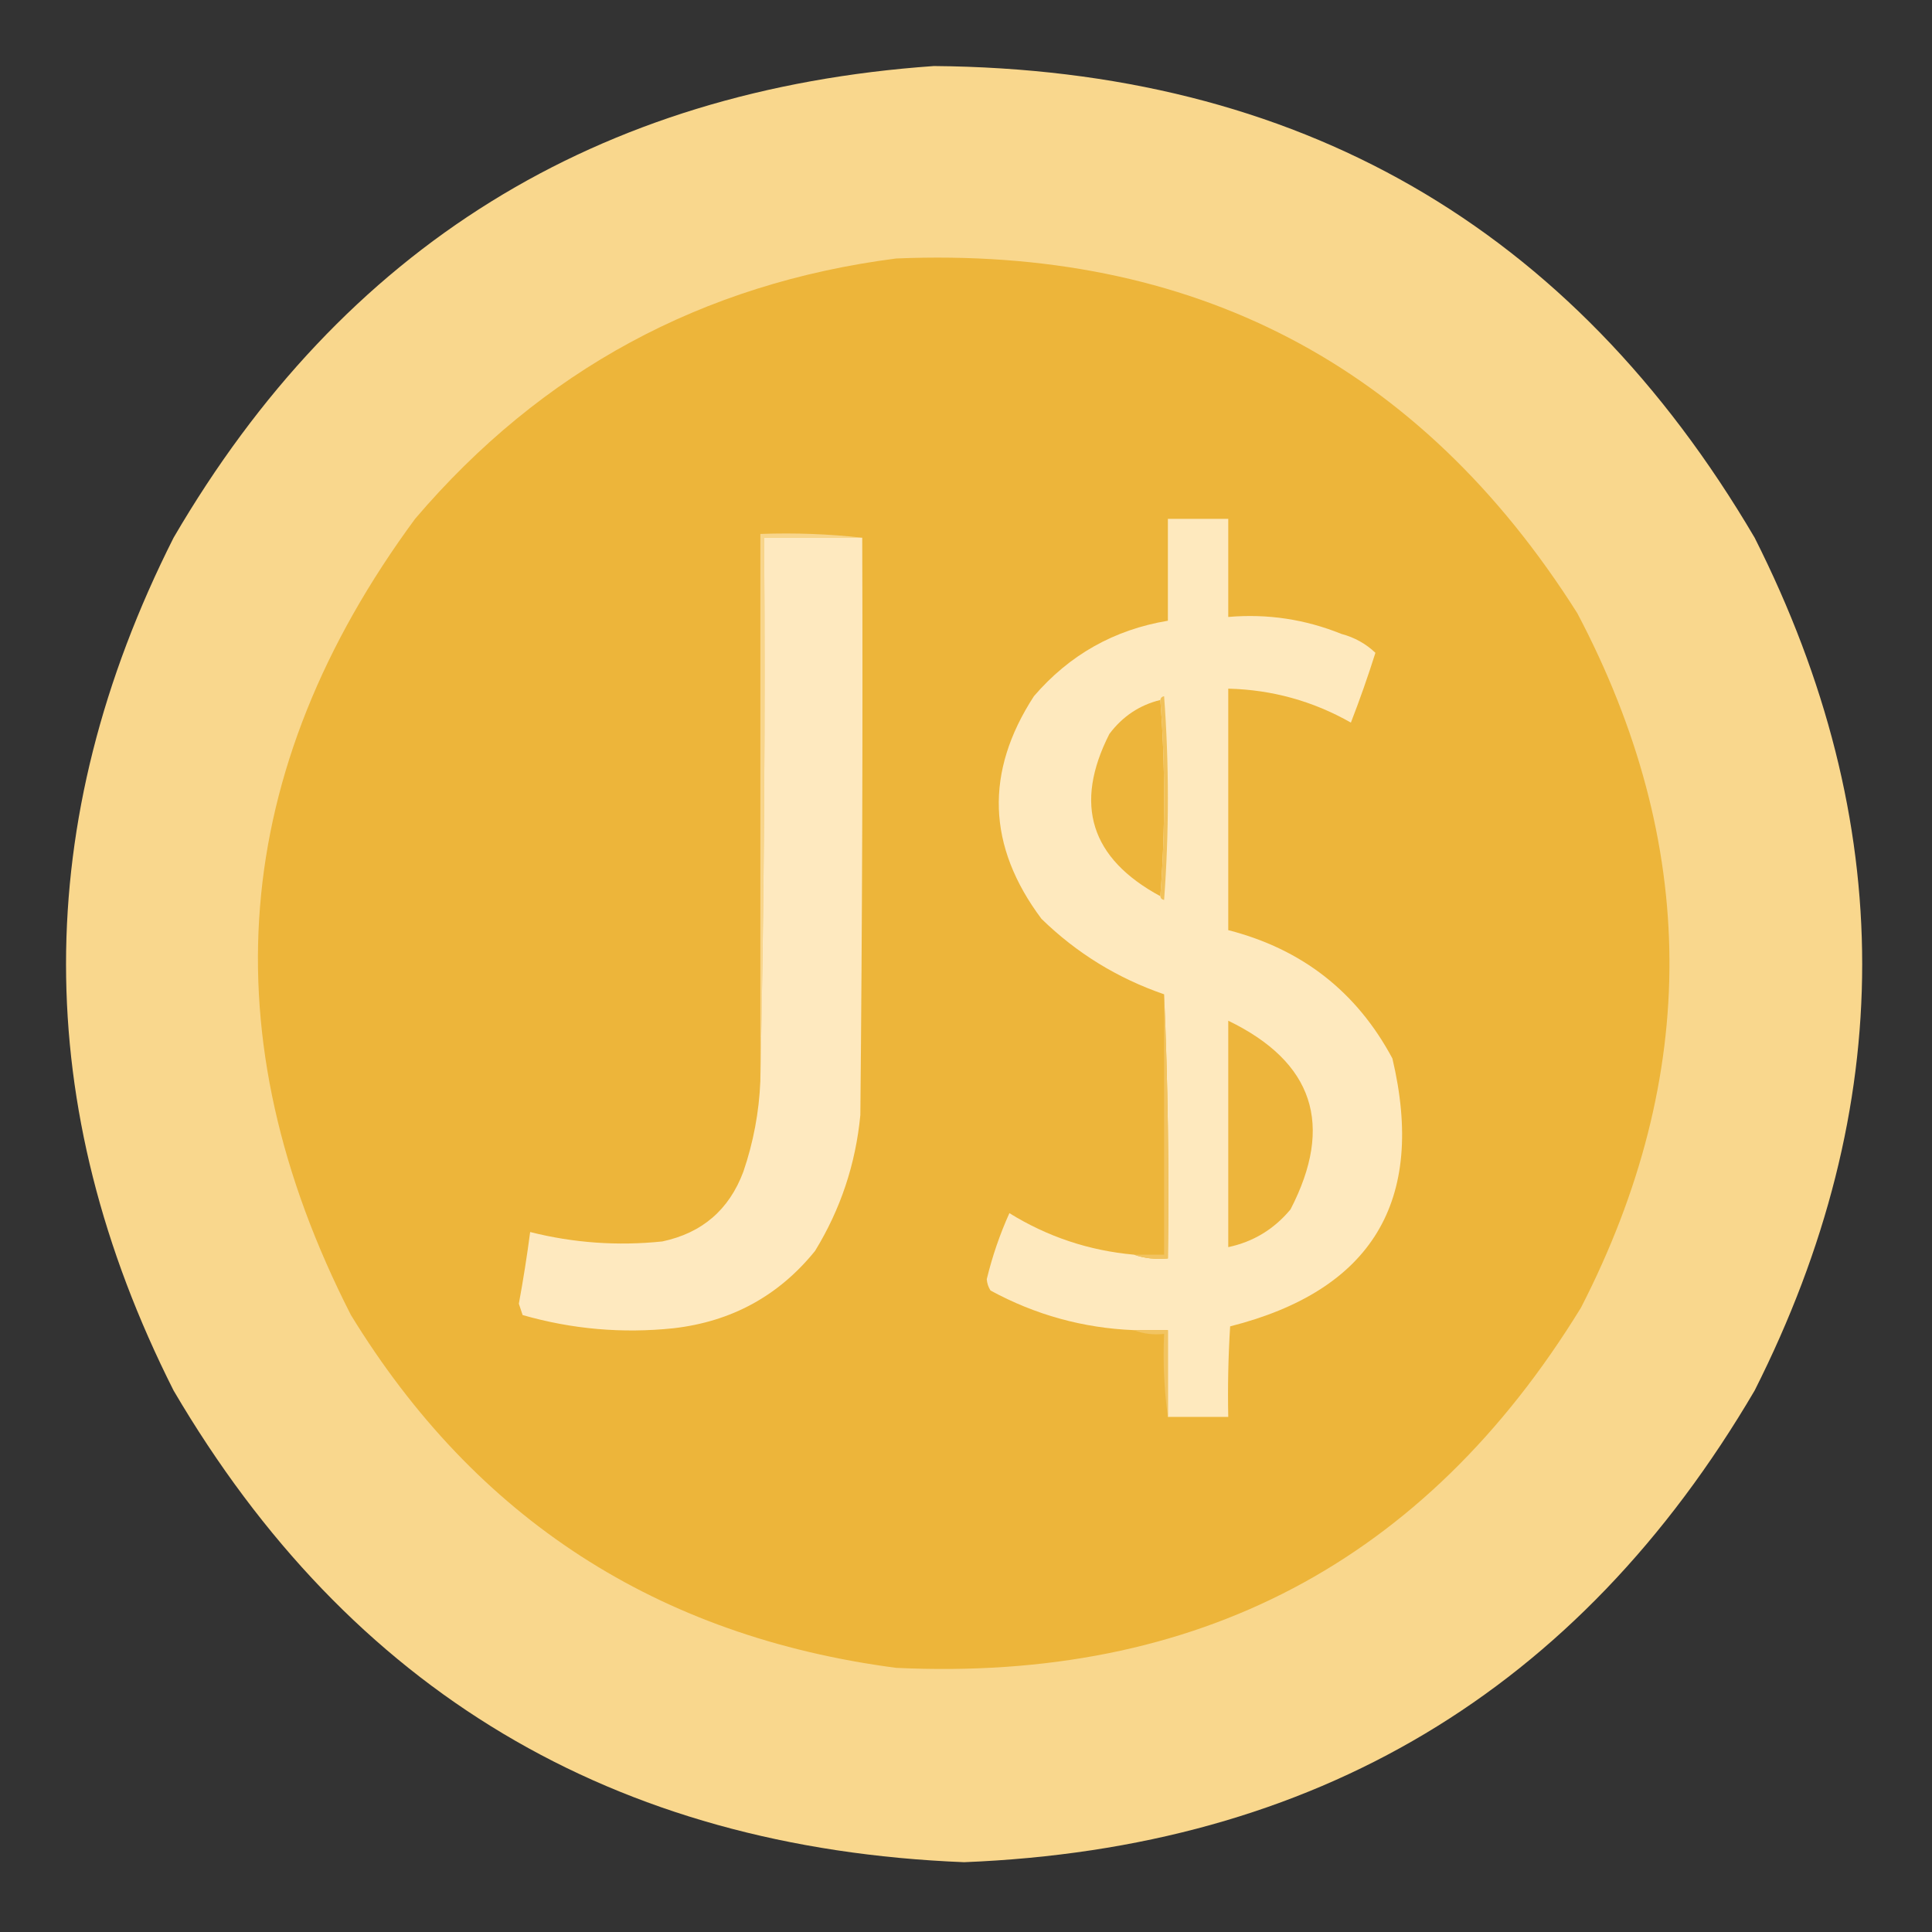 <?xml version="1.0" encoding="UTF-8"?>
<!DOCTYPE svg PUBLIC "-//W3C//DTD SVG 1.1//EN" "http://www.w3.org/Graphics/SVG/1.1/DTD/svg11.dtd">
<svg xmlns="http://www.w3.org/2000/svg" version="1.1" width="512px" height="512px" style="shape-rendering:geometricPrecision; text-rendering:geometricPrecision; image-rendering:optimizeQuality; fill-rule:evenodd; clip-rule:evenodd" xmlns:xlink="http://www.w3.org/1999/xlink">
<rect width="100%" height="100%" fill="#333333" stroke="none"/>
<g><path style="opacity:0.996" fill="#fad88e" d="M 247.5,17.5 C 343.999,18.308 416.499,59.974 465,142.5C 503,217.833 503,293.167 465,368.5C 418.286,448.136 348.453,489.803 255.5,493.5C 162.547,489.803 92.714,448.136 46,368.5C 8,293.165 8,217.832 46,142.5C 90.953,65.442 158.12,23.776 247.5,17.5 Z"/></g>
<g><path style="opacity:1" fill="#edb53a" d="M 237.5,68.5 C 316.13,65.225 376.296,96.558 418,162.5C 450.227,223.616 450.561,284.949 419,346.5C 377.67,413.923 317.17,445.756 237.5,442C 174.257,433.694 126.09,402.527 93,348.5C 55.212,274.525 60.879,204.192 110,137.5C 143.57,98.13 186.07,75.13 237.5,68.5 Z"/></g>
<g><path style="opacity:1" fill="#fee9be" d="M 309.5,375.5 C 309.5,367.833 309.5,360.167 309.5,352.5C 306.5,352.5 303.5,352.5 300.5,352.5C 287.042,351.96 274.376,348.46 262.5,342C 261.919,341.107 261.585,340.107 261.5,339C 262.97,332.935 264.97,327.101 267.5,321.5C 277.622,327.763 288.622,331.43 300.5,332.5C 303.287,333.477 306.287,333.81 309.5,333.5C 309.831,309.994 309.498,286.661 308.5,263.5C 296.138,259.24 285.305,252.573 276,243.5C 261.614,224.268 260.947,204.601 274,184.5C 283.414,173.543 295.247,166.876 309.5,164.5C 309.5,155.5 309.5,146.5 309.5,137.5C 314.833,137.5 320.167,137.5 325.5,137.5C 325.5,146.167 325.5,154.833 325.5,163.5C 335.866,162.606 345.866,164.106 355.5,168C 358.971,168.925 361.971,170.592 364.5,173C 362.531,179.242 360.364,185.409 358,191.5C 347.951,185.788 337.118,182.788 325.5,182.5C 325.5,203.833 325.5,225.167 325.5,246.5C 345.051,251.508 359.551,262.842 369,280.5C 377.935,318.301 363.602,341.967 326,351.5C 325.5,359.493 325.334,367.493 325.5,375.5C 320.167,375.5 314.833,375.5 309.5,375.5 Z"/></g>
<g><path style="opacity:1" fill="#f8d58b" d="M 228.5,142.5 C 219.833,142.5 211.167,142.5 202.5,142.5C 202.832,190.67 202.499,238.67 201.5,286.5C 201.5,238.167 201.5,189.833 201.5,141.5C 210.682,141.173 219.682,141.507 228.5,142.5 Z"/></g>
<g><path style="opacity:1" fill="#fee9bf" d="M 228.5,142.5 C 228.667,193.501 228.5,244.501 228,295.5C 226.762,308.465 222.762,320.465 216,331.5C 206.39,343.393 193.89,350.226 178.5,352C 164.908,353.424 151.575,352.258 138.5,348.5C 138.167,347.5 137.833,346.5 137.5,345.5C 138.666,339.176 139.666,332.843 140.5,326.5C 151.973,329.394 163.64,330.227 175.5,329C 186.066,326.767 193.232,320.6 197,310.5C 199.659,302.718 201.159,294.718 201.5,286.5C 202.499,238.67 202.832,190.67 202.5,142.5C 211.167,142.5 219.833,142.5 228.5,142.5 Z"/></g>
<g><path style="opacity:1" fill="#edb53b" d="M 307.5,185.5 C 308.833,202.833 308.833,220.167 307.5,237.5C 289.004,227.513 284.504,213.18 294,194.5C 297.486,189.85 301.986,186.85 307.5,185.5 Z"/></g>
<g><path style="opacity:1" fill="#f1c15a" d="M 307.5,185.5 C 307.56,184.957 307.893,184.624 308.5,184.5C 309.833,202.5 309.833,220.5 308.5,238.5C 307.893,238.376 307.56,238.043 307.5,237.5C 308.833,220.167 308.833,202.833 307.5,185.5 Z"/></g>
<g><path style="opacity:1" fill="#f2c35f" d="M 308.5,263.5 C 309.498,286.661 309.831,309.994 309.5,333.5C 306.287,333.81 303.287,333.477 300.5,332.5C 303.167,332.5 305.833,332.5 308.5,332.5C 308.5,309.5 308.5,286.5 308.5,263.5 Z"/></g>
<g><path style="opacity:1" fill="#edb53c" d="M 325.5,270.5 C 348.092,281.443 353.592,298.11 342,320.5C 337.614,325.772 332.114,329.105 325.5,330.5C 325.5,310.5 325.5,290.5 325.5,270.5 Z"/></g>
<g><path style="opacity:1" fill="#f2c461" d="M 300.5,352.5 C 303.5,352.5 306.5,352.5 309.5,352.5C 309.5,360.167 309.5,367.833 309.5,375.5C 308.508,368.352 308.175,361.019 308.5,353.5C 305.615,353.806 302.948,353.473 300.5,352.5 Z"/></g>
</svg>
